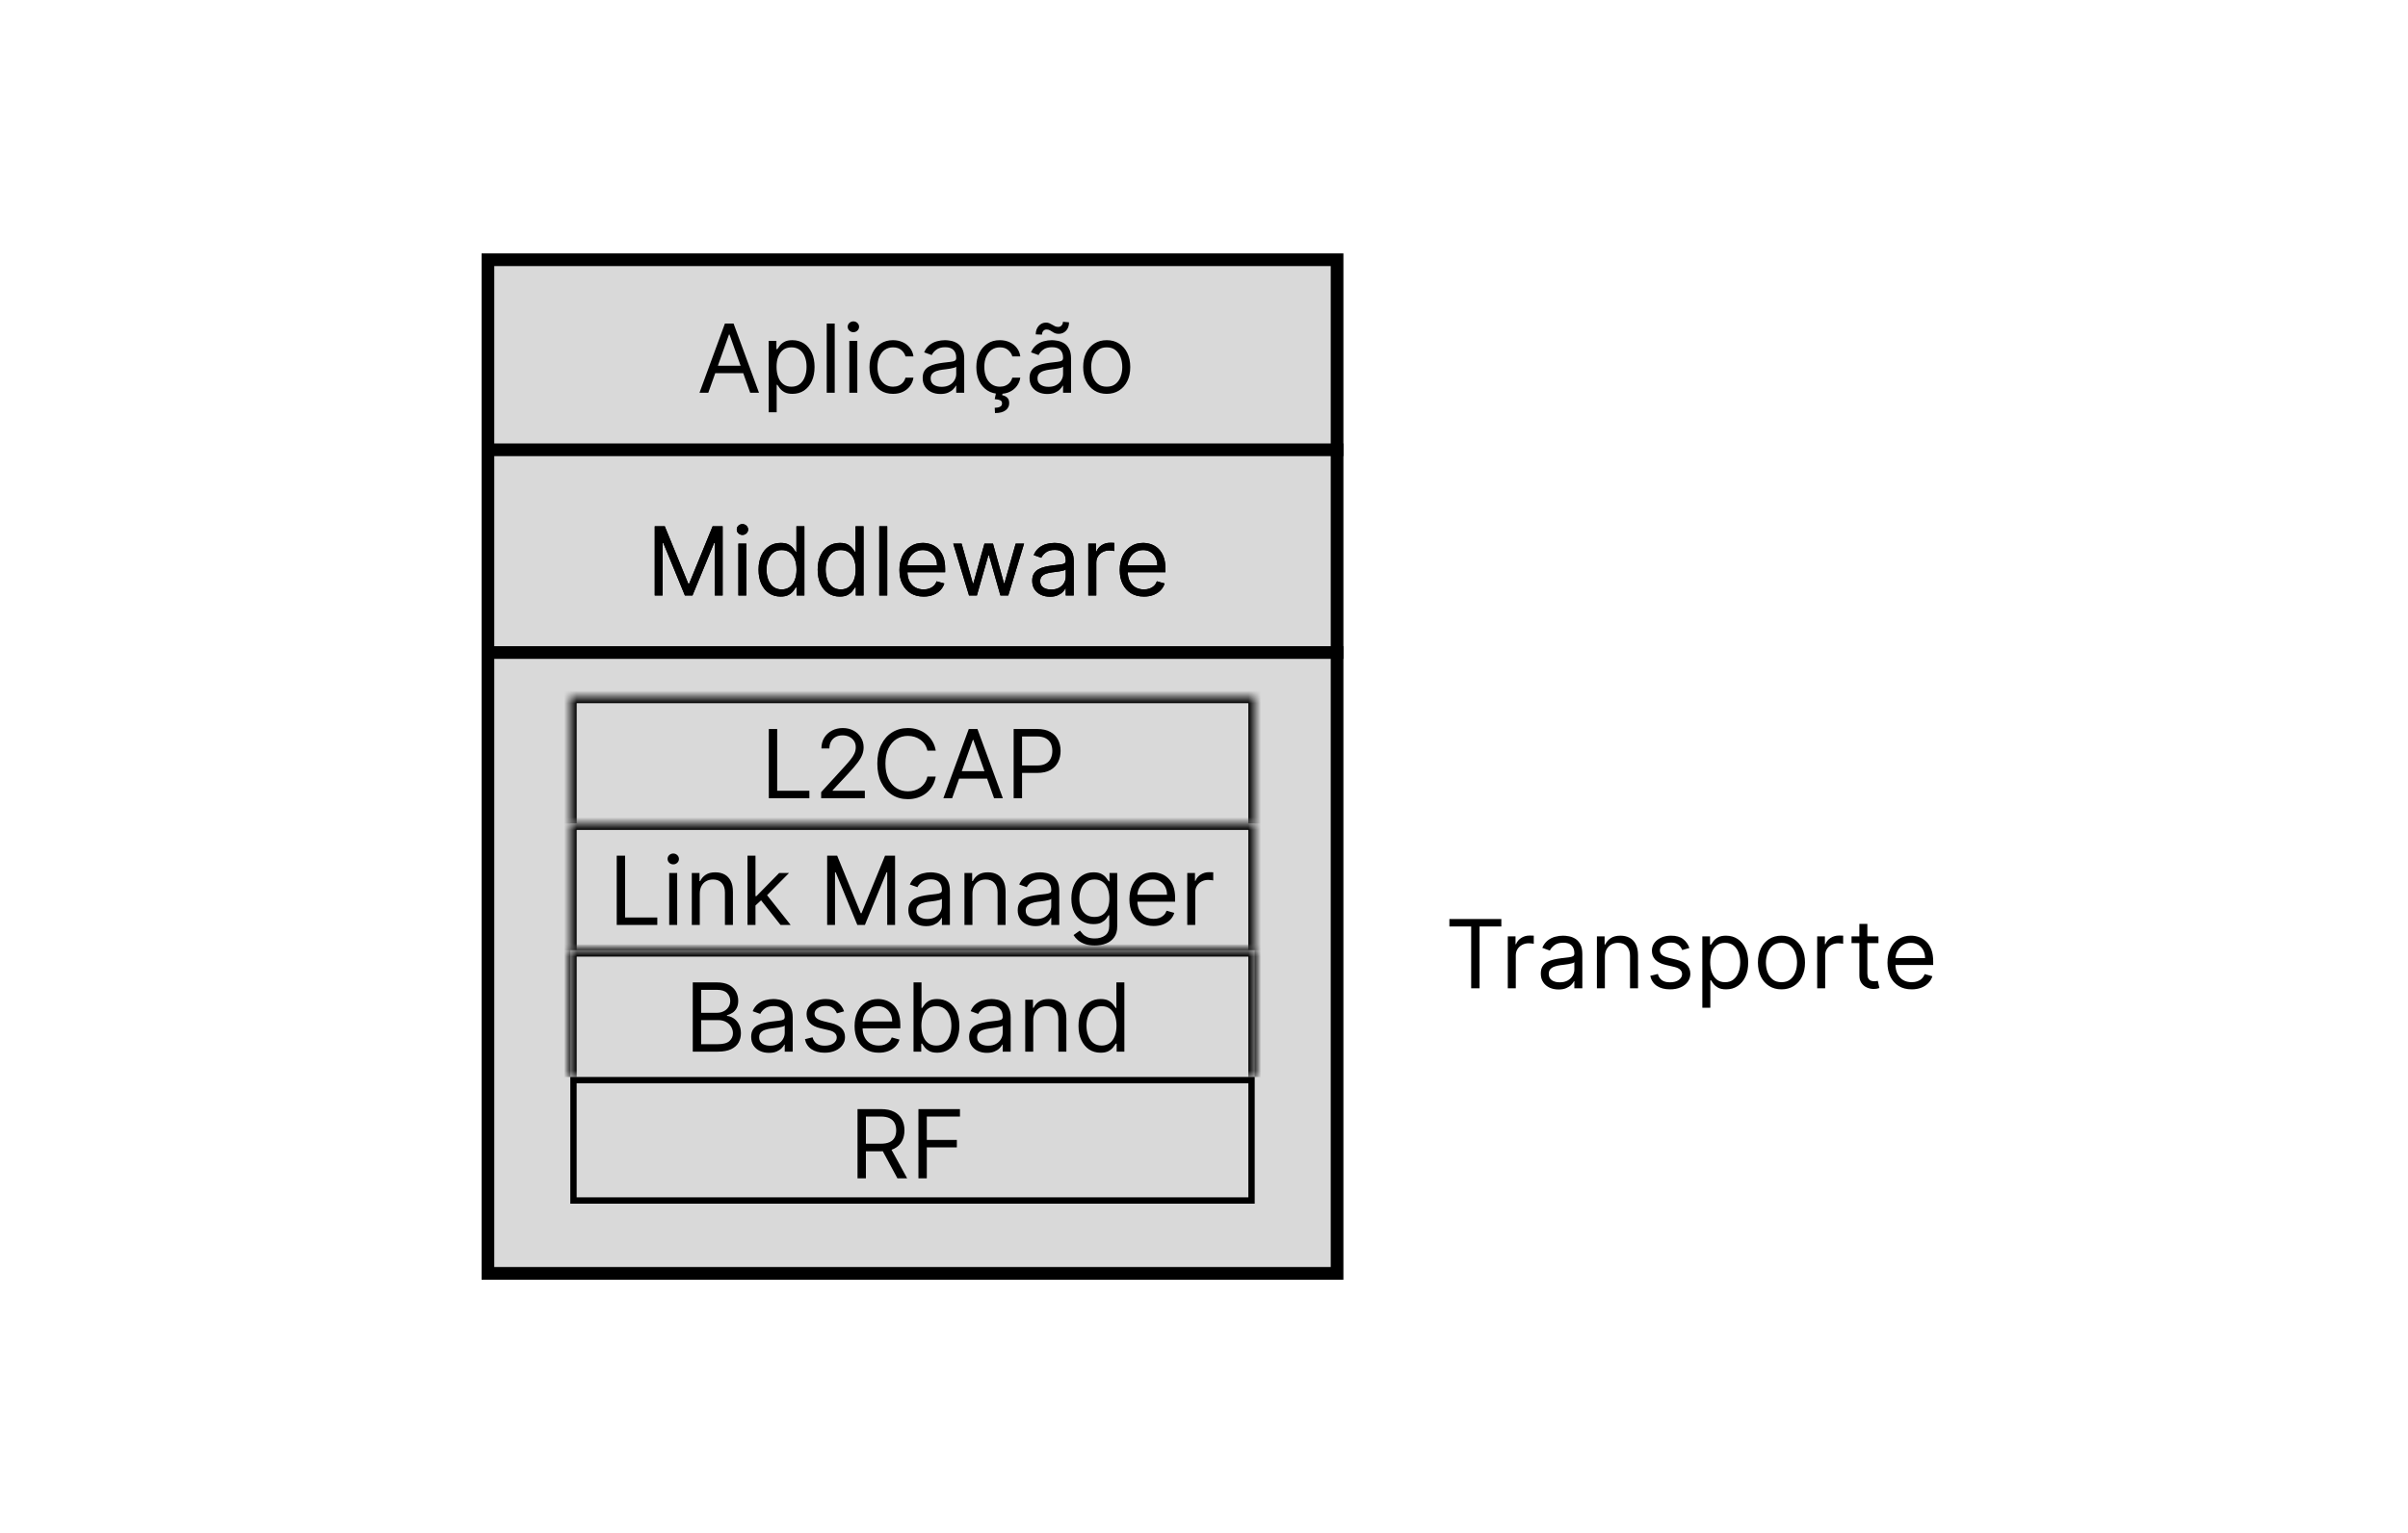 <svg width="190" height="121" viewBox="0 0 190 121" fill="none" xmlns="http://www.w3.org/2000/svg">
<rect width="190" height="121" fill="white"/>
<rect x="38.5" y="20.5" width="67" height="80" fill="#D9D9D9" stroke="black"/>
<line x1="38" y1="35.5" x2="106" y2="35.5" stroke="black"/>
<line x1="38" y1="51.5" x2="106" y2="51.5" stroke="black"/>
<path d="M55.886 31H55.192L57.199 25.536H57.882L59.888 31H59.194L57.561 26.4H57.519L55.886 31ZM56.142 28.866H58.938V29.453H56.142V28.866ZM60.654 32.537V26.902H61.262V27.553H61.337C61.383 27.482 61.447 27.391 61.529 27.281C61.612 27.169 61.732 27.069 61.886 26.982C62.043 26.893 62.255 26.848 62.521 26.848C62.867 26.848 63.171 26.935 63.434 27.107C63.697 27.28 63.903 27.524 64.05 27.841C64.198 28.158 64.272 28.531 64.272 28.962C64.272 29.396 64.198 29.772 64.05 30.09C63.903 30.407 63.698 30.652 63.437 30.827C63.175 30.999 62.874 31.085 62.532 31.085C62.269 31.085 62.058 31.042 61.9 30.955C61.741 30.866 61.62 30.765 61.534 30.653C61.449 30.539 61.383 30.445 61.337 30.37H61.283V32.537H60.654ZM61.273 28.951C61.273 29.26 61.318 29.533 61.409 29.77C61.499 30.005 61.632 30.189 61.806 30.322C61.981 30.454 62.194 30.52 62.447 30.52C62.71 30.52 62.93 30.45 63.106 30.312C63.284 30.171 63.417 29.983 63.506 29.746C63.597 29.508 63.642 29.243 63.642 28.951C63.642 28.663 63.598 28.403 63.509 28.172C63.422 27.939 63.289 27.755 63.111 27.619C62.935 27.483 62.714 27.414 62.447 27.414C62.191 27.414 61.975 27.479 61.801 27.609C61.627 27.737 61.495 27.916 61.406 28.148C61.317 28.377 61.273 28.645 61.273 28.951ZM65.862 25.536V31H65.232V25.536H65.862ZM67.015 31V26.902H67.645V31H67.015ZM67.335 26.219C67.213 26.219 67.107 26.177 67.018 26.093C66.931 26.01 66.887 25.909 66.887 25.792C66.887 25.674 66.931 25.574 67.018 25.49C67.107 25.407 67.213 25.365 67.335 25.365C67.458 25.365 67.563 25.407 67.65 25.49C67.739 25.574 67.784 25.674 67.784 25.792C67.784 25.909 67.739 26.01 67.65 26.093C67.563 26.177 67.458 26.219 67.335 26.219ZM70.463 31.085C70.079 31.085 69.748 30.995 69.471 30.813C69.193 30.632 68.98 30.382 68.83 30.064C68.681 29.745 68.606 29.381 68.606 28.972C68.606 28.556 68.683 28.189 68.835 27.87C68.99 27.55 69.206 27.3 69.481 27.121C69.759 26.939 70.082 26.848 70.452 26.848C70.741 26.848 71 26.902 71.231 27.009C71.463 27.115 71.652 27.265 71.8 27.457C71.947 27.649 72.039 27.873 72.075 28.129H71.445C71.397 27.942 71.29 27.777 71.125 27.633C70.961 27.487 70.741 27.414 70.463 27.414C70.218 27.414 70.002 27.478 69.817 27.606C69.634 27.732 69.491 27.911 69.388 28.142C69.286 28.372 69.236 28.641 69.236 28.951C69.236 29.267 69.285 29.543 69.385 29.778C69.487 30.013 69.629 30.195 69.812 30.325C69.997 30.455 70.214 30.52 70.463 30.52C70.627 30.52 70.775 30.491 70.909 30.434C71.042 30.377 71.155 30.296 71.248 30.189C71.34 30.082 71.406 29.954 71.445 29.805H72.075C72.039 30.047 71.951 30.265 71.811 30.458C71.672 30.651 71.488 30.803 71.258 30.917C71.031 31.029 70.766 31.085 70.463 31.085ZM74.201 31.096C73.941 31.096 73.706 31.047 73.494 30.949C73.282 30.85 73.114 30.706 72.99 30.52C72.865 30.331 72.803 30.104 72.803 29.837C72.803 29.602 72.849 29.412 72.942 29.266C73.034 29.118 73.158 29.003 73.313 28.919C73.467 28.835 73.638 28.773 73.825 28.732C74.013 28.689 74.203 28.656 74.393 28.631C74.642 28.599 74.844 28.575 74.999 28.559C75.155 28.541 75.269 28.512 75.34 28.471C75.413 28.43 75.45 28.359 75.45 28.257V28.236C75.45 27.973 75.378 27.768 75.234 27.622C75.091 27.476 74.875 27.403 74.585 27.403C74.285 27.403 74.049 27.469 73.878 27.601C73.707 27.732 73.587 27.873 73.518 28.022L72.92 27.809C73.027 27.56 73.169 27.366 73.347 27.227C73.527 27.087 73.723 26.989 73.934 26.934C74.148 26.877 74.358 26.848 74.564 26.848C74.696 26.848 74.847 26.864 75.017 26.896C75.19 26.927 75.356 26.99 75.516 27.086C75.678 27.182 75.813 27.327 75.919 27.521C76.026 27.715 76.079 27.974 76.079 28.3V31H75.45V30.445H75.418C75.375 30.534 75.304 30.629 75.204 30.73C75.105 30.832 74.972 30.918 74.807 30.989C74.641 31.061 74.439 31.096 74.201 31.096ZM74.297 30.53C74.546 30.53 74.756 30.482 74.927 30.384C75.099 30.286 75.229 30.16 75.316 30.005C75.405 29.85 75.45 29.687 75.45 29.517V28.94C75.423 28.972 75.364 29.002 75.274 29.028C75.185 29.053 75.082 29.075 74.964 29.095C74.849 29.113 74.736 29.129 74.625 29.143C74.517 29.155 74.429 29.166 74.361 29.175C74.198 29.196 74.045 29.231 73.902 29.279C73.762 29.325 73.648 29.396 73.561 29.49C73.475 29.582 73.433 29.709 73.433 29.869C73.433 30.087 73.514 30.253 73.675 30.365C73.839 30.475 74.046 30.53 74.297 30.53ZM78.894 31.085C78.509 31.085 78.179 30.995 77.901 30.813C77.624 30.632 77.41 30.382 77.261 30.064C77.111 29.745 77.037 29.381 77.037 28.972C77.037 28.556 77.113 28.189 77.266 27.87C77.421 27.55 77.636 27.3 77.912 27.121C78.189 26.939 78.513 26.848 78.883 26.848C79.171 26.848 79.431 26.902 79.662 27.009C79.893 27.115 80.083 27.265 80.23 27.457C80.378 27.649 80.47 27.873 80.505 28.129H79.876C79.828 27.942 79.721 27.777 79.555 27.633C79.392 27.487 79.171 27.414 78.894 27.414C78.648 27.414 78.433 27.478 78.248 27.606C78.065 27.732 77.922 27.911 77.818 28.142C77.717 28.372 77.666 28.641 77.666 28.951C77.666 29.267 77.716 29.543 77.816 29.778C77.917 30.013 78.059 30.195 78.243 30.325C78.428 30.455 78.645 30.52 78.894 30.52C79.057 30.52 79.206 30.491 79.339 30.434C79.473 30.377 79.586 30.296 79.678 30.189C79.771 30.082 79.836 29.954 79.876 29.805H80.505C80.47 30.047 80.382 30.265 80.241 30.458C80.102 30.651 79.918 30.803 79.689 30.917C79.461 31.029 79.196 31.085 78.894 31.085ZM78.595 30.979H79.118L79.075 31.192C79.214 31.213 79.341 31.271 79.457 31.366C79.572 31.462 79.63 31.614 79.63 31.822C79.63 32.051 79.535 32.238 79.345 32.382C79.156 32.528 78.878 32.601 78.509 32.601L78.488 32.185C78.653 32.185 78.79 32.158 78.899 32.105C79.009 32.053 79.064 31.966 79.064 31.843C79.064 31.72 79.019 31.637 78.928 31.592C78.838 31.548 78.691 31.518 78.488 31.502L78.595 30.979ZM82.632 31.096C82.372 31.096 82.136 31.047 81.925 30.949C81.713 30.85 81.545 30.706 81.42 30.52C81.296 30.331 81.234 30.104 81.234 29.837C81.234 29.602 81.28 29.412 81.372 29.266C81.465 29.118 81.588 29.003 81.743 28.919C81.898 28.835 82.069 28.773 82.255 28.732C82.444 28.689 82.633 28.656 82.824 28.631C83.073 28.599 83.275 28.575 83.43 28.559C83.586 28.541 83.7 28.512 83.771 28.471C83.844 28.43 83.88 28.359 83.88 28.257V28.236C83.88 27.973 83.808 27.768 83.664 27.622C83.522 27.476 83.306 27.403 83.016 27.403C82.715 27.403 82.48 27.469 82.309 27.601C82.138 27.732 82.018 27.873 81.949 28.022L81.351 27.809C81.458 27.56 81.6 27.366 81.778 27.227C81.957 27.087 82.153 26.989 82.365 26.934C82.578 26.877 82.788 26.848 82.995 26.848C83.126 26.848 83.277 26.864 83.448 26.896C83.621 26.927 83.787 26.99 83.947 27.086C84.109 27.182 84.243 27.327 84.35 27.521C84.457 27.715 84.51 27.974 84.51 28.3V31H83.88V30.445H83.848C83.806 30.534 83.734 30.629 83.635 30.73C83.535 30.832 83.403 30.918 83.237 30.989C83.072 31.061 82.87 31.096 82.632 31.096ZM82.728 30.53C82.977 30.53 83.187 30.482 83.357 30.384C83.53 30.286 83.66 30.16 83.747 30.005C83.836 29.85 83.88 29.687 83.88 29.517V28.94C83.854 28.972 83.795 29.002 83.704 29.028C83.615 29.053 83.512 29.075 83.395 29.095C83.279 29.113 83.166 29.129 83.056 29.143C82.947 29.155 82.859 29.166 82.792 29.175C82.628 29.196 82.475 29.231 82.333 29.279C82.192 29.325 82.079 29.396 81.991 29.49C81.906 29.582 81.863 29.709 81.863 29.869C81.863 30.087 81.944 30.253 82.106 30.365C82.27 30.475 82.477 30.53 82.728 30.53ZM82.216 26.411L81.725 26.39C81.725 26.117 81.802 25.895 81.957 25.723C82.113 25.548 82.306 25.461 82.536 25.461C82.637 25.461 82.727 25.479 82.805 25.514C82.883 25.548 82.958 25.587 83.029 25.632C83.1 25.676 83.173 25.716 83.248 25.752C83.325 25.786 83.411 25.802 83.507 25.802C83.608 25.802 83.694 25.763 83.763 25.685C83.834 25.605 83.87 25.509 83.87 25.397L84.35 25.44C84.35 25.717 84.272 25.938 84.115 26.101C83.96 26.265 83.768 26.347 83.539 26.347C83.416 26.347 83.315 26.33 83.235 26.296C83.155 26.261 83.084 26.221 83.021 26.176C82.959 26.132 82.893 26.092 82.824 26.059C82.754 26.023 82.669 26.005 82.568 26.005C82.466 26.005 82.382 26.045 82.314 26.125C82.248 26.204 82.216 26.299 82.216 26.411ZM87.324 31.085C86.954 31.085 86.63 30.997 86.35 30.821C86.073 30.645 85.856 30.399 85.699 30.082C85.545 29.766 85.467 29.396 85.467 28.972C85.467 28.545 85.545 28.173 85.699 27.854C85.856 27.536 86.073 27.289 86.35 27.113C86.63 26.936 86.954 26.848 87.324 26.848C87.694 26.848 88.018 26.936 88.295 27.113C88.575 27.289 88.792 27.536 88.946 27.854C89.103 28.173 89.181 28.545 89.181 28.972C89.181 29.396 89.103 29.766 88.946 30.082C88.792 30.399 88.575 30.645 88.295 30.821C88.018 30.997 87.694 31.085 87.324 31.085ZM87.324 30.52C87.605 30.52 87.837 30.448 88.018 30.304C88.199 30.16 88.334 29.97 88.421 29.735C88.508 29.5 88.552 29.246 88.552 28.972C88.552 28.698 88.508 28.443 88.421 28.206C88.334 27.97 88.199 27.779 88.018 27.633C87.837 27.487 87.605 27.414 87.324 27.414C87.043 27.414 86.812 27.487 86.63 27.633C86.449 27.779 86.315 27.97 86.228 28.206C86.141 28.443 86.097 28.698 86.097 28.972C86.097 29.246 86.141 29.5 86.228 29.735C86.315 29.97 86.449 30.16 86.63 30.304C86.812 30.448 87.043 30.52 87.324 30.52Z" fill="black"/>
<path d="M51.662 41.536H52.452L54.309 46.072H54.373L56.23 41.536H57.019V47H56.4V42.848H56.347L54.639 47H54.042L52.334 42.848H52.281V47H51.662V41.536ZM58.261 47V42.902H58.89V47H58.261ZM58.581 42.219C58.458 42.219 58.352 42.177 58.263 42.093C58.176 42.01 58.133 41.909 58.133 41.792C58.133 41.674 58.176 41.574 58.263 41.49C58.352 41.407 58.458 41.365 58.581 41.365C58.703 41.365 58.809 41.407 58.896 41.49C58.985 41.574 59.029 41.674 59.029 41.792C59.029 41.909 58.985 42.01 58.896 42.093C58.809 42.177 58.703 42.219 58.581 42.219ZM61.591 47.085C61.25 47.085 60.948 46.999 60.687 46.827C60.425 46.652 60.221 46.407 60.073 46.09C59.925 45.772 59.852 45.396 59.852 44.962C59.852 44.531 59.925 44.158 60.073 43.841C60.221 43.524 60.426 43.28 60.689 43.107C60.953 42.935 61.257 42.848 61.602 42.848C61.869 42.848 62.079 42.893 62.234 42.982C62.391 43.069 62.51 43.169 62.592 43.281C62.675 43.391 62.74 43.482 62.786 43.553H62.84V41.536H63.469V47H62.861V46.37H62.786C62.74 46.445 62.674 46.539 62.589 46.653C62.504 46.765 62.382 46.866 62.223 46.955C62.065 47.042 61.854 47.085 61.591 47.085ZM61.676 46.52C61.929 46.52 62.142 46.454 62.317 46.322C62.491 46.189 62.624 46.005 62.714 45.77C62.805 45.533 62.85 45.26 62.85 44.951C62.85 44.645 62.806 44.377 62.717 44.148C62.628 43.916 62.496 43.737 62.322 43.609C62.148 43.479 61.933 43.414 61.676 43.414C61.41 43.414 61.187 43.483 61.009 43.62C60.833 43.755 60.701 43.939 60.612 44.172C60.525 44.403 60.481 44.663 60.481 44.951C60.481 45.243 60.526 45.508 60.615 45.746C60.705 45.983 60.839 46.171 61.015 46.312C61.193 46.45 61.413 46.52 61.676 46.52ZM66.258 47.085C65.916 47.085 65.615 46.999 65.353 46.827C65.092 46.652 64.887 46.407 64.74 46.09C64.592 45.772 64.518 45.396 64.518 44.962C64.518 44.531 64.592 44.158 64.74 43.841C64.887 43.524 65.093 43.28 65.356 43.107C65.619 42.935 65.923 42.848 66.268 42.848C66.535 42.848 66.746 42.893 66.901 42.982C67.057 43.069 67.176 43.169 67.258 43.281C67.342 43.391 67.407 43.482 67.453 43.553H67.506V41.536H68.136V47H67.528V46.37H67.453C67.407 46.445 67.341 46.539 67.255 46.653C67.17 46.765 67.048 46.866 66.89 46.955C66.732 47.042 66.521 47.085 66.258 47.085ZM66.343 46.52C66.596 46.52 66.809 46.454 66.983 46.322C67.158 46.189 67.29 46.005 67.381 45.77C67.472 45.533 67.517 45.26 67.517 44.951C67.517 44.645 67.472 44.377 67.384 44.148C67.295 43.916 67.163 43.737 66.989 43.609C66.814 43.479 66.599 43.414 66.343 43.414C66.076 43.414 65.854 43.483 65.676 43.62C65.5 43.755 65.367 43.939 65.278 44.172C65.191 44.403 65.148 44.663 65.148 44.951C65.148 45.243 65.192 45.508 65.281 45.746C65.372 45.983 65.505 46.171 65.681 46.312C65.859 46.45 66.08 46.52 66.343 46.52ZM70.006 41.536V47H69.377V41.536H70.006ZM72.878 47.085C72.483 47.085 72.142 46.998 71.856 46.824C71.571 46.648 71.352 46.402 71.197 46.087C71.044 45.771 70.968 45.403 70.968 44.983C70.968 44.563 71.044 44.193 71.197 43.873C71.352 43.551 71.567 43.3 71.843 43.121C72.12 42.939 72.444 42.848 72.814 42.848C73.027 42.848 73.238 42.884 73.446 42.955C73.654 43.026 73.844 43.142 74.014 43.302C74.185 43.46 74.321 43.67 74.423 43.932C74.524 44.193 74.575 44.515 74.575 44.898V45.164H71.416V44.62H73.934C73.934 44.389 73.888 44.182 73.796 44.001C73.705 43.82 73.575 43.676 73.406 43.572C73.239 43.467 73.041 43.414 72.814 43.414C72.563 43.414 72.346 43.476 72.163 43.601C71.981 43.724 71.842 43.884 71.744 44.081C71.646 44.279 71.597 44.49 71.597 44.716V45.079C71.597 45.389 71.651 45.651 71.757 45.866C71.866 46.08 72.016 46.242 72.208 46.354C72.4 46.465 72.624 46.52 72.878 46.52C73.043 46.52 73.193 46.497 73.326 46.45C73.461 46.402 73.578 46.331 73.676 46.237C73.773 46.141 73.849 46.022 73.902 45.879L74.511 46.05C74.447 46.257 74.339 46.438 74.188 46.594C74.037 46.749 73.85 46.87 73.628 46.957C73.405 47.043 73.155 47.085 72.878 47.085ZM76.461 47L75.213 42.902H75.874L76.76 46.039H76.803L77.678 42.902H78.35L79.215 46.029H79.257L80.143 42.902H80.805L79.556 47H78.937L78.041 43.852H77.977L77.08 47H76.461ZM82.843 47.096C82.584 47.096 82.348 47.047 82.136 46.949C81.925 46.85 81.757 46.706 81.632 46.52C81.507 46.331 81.445 46.103 81.445 45.837C81.445 45.602 81.492 45.412 81.584 45.266C81.677 45.118 81.8 45.002 81.955 44.919C82.11 44.835 82.28 44.773 82.467 44.732C82.656 44.689 82.845 44.656 83.035 44.631C83.284 44.599 83.486 44.575 83.641 44.559C83.798 44.541 83.911 44.511 83.983 44.471C84.055 44.43 84.092 44.359 84.092 44.257V44.236C84.092 43.973 84.02 43.768 83.876 43.622C83.734 43.476 83.517 43.403 83.228 43.403C82.927 43.403 82.691 43.469 82.52 43.601C82.35 43.732 82.23 43.873 82.16 44.022L81.563 43.809C81.669 43.56 81.812 43.366 81.99 43.227C82.169 43.087 82.365 42.989 82.576 42.934C82.79 42.877 83 42.848 83.206 42.848C83.338 42.848 83.489 42.864 83.66 42.896C83.832 42.927 83.999 42.99 84.159 43.086C84.321 43.182 84.455 43.327 84.562 43.521C84.668 43.715 84.722 43.974 84.722 44.3V47H84.092V46.445H84.06C84.017 46.534 83.946 46.629 83.847 46.73C83.747 46.832 83.614 46.918 83.449 46.989C83.284 47.06 83.082 47.096 82.843 47.096ZM82.939 46.53C83.188 46.53 83.398 46.481 83.569 46.384C83.742 46.286 83.871 46.16 83.959 46.005C84.047 45.85 84.092 45.687 84.092 45.517V44.94C84.065 44.972 84.007 45.002 83.916 45.028C83.827 45.053 83.724 45.075 83.606 45.095C83.491 45.113 83.378 45.129 83.267 45.143C83.159 45.155 83.071 45.166 83.003 45.175C82.84 45.196 82.687 45.231 82.544 45.279C82.404 45.325 82.29 45.396 82.203 45.49C82.118 45.582 82.075 45.709 82.075 45.869C82.075 46.087 82.156 46.253 82.318 46.365C82.481 46.475 82.689 46.53 82.939 46.53ZM85.871 47V42.902H86.479V43.521H86.522C86.597 43.318 86.732 43.154 86.927 43.027C87.123 42.901 87.344 42.838 87.589 42.838C87.635 42.838 87.693 42.839 87.763 42.84C87.832 42.842 87.885 42.845 87.92 42.848V43.489C87.899 43.483 87.85 43.475 87.773 43.465C87.699 43.452 87.62 43.446 87.536 43.446C87.337 43.446 87.159 43.488 87.002 43.572C86.847 43.653 86.725 43.767 86.634 43.913C86.545 44.057 86.501 44.222 86.501 44.407V47H85.871ZM90.26 47.085C89.865 47.085 89.525 46.998 89.238 46.824C88.954 46.648 88.734 46.402 88.579 46.087C88.426 45.771 88.35 45.403 88.35 44.983C88.35 44.563 88.426 44.193 88.579 43.873C88.734 43.551 88.949 43.3 89.225 43.121C89.502 42.939 89.826 42.848 90.196 42.848C90.409 42.848 90.62 42.884 90.828 42.955C91.036 43.026 91.226 43.142 91.397 43.302C91.567 43.46 91.704 43.67 91.805 43.932C91.906 44.193 91.957 44.515 91.957 44.898V45.164H88.798V44.62H91.317C91.317 44.389 91.27 44.182 91.178 44.001C91.087 43.82 90.957 43.676 90.788 43.572C90.621 43.467 90.424 43.414 90.196 43.414C89.945 43.414 89.728 43.476 89.545 43.601C89.364 43.724 89.224 43.884 89.126 44.081C89.028 44.279 88.979 44.49 88.979 44.716V45.079C88.979 45.389 89.033 45.651 89.139 45.866C89.248 46.08 89.398 46.242 89.59 46.354C89.782 46.465 90.006 46.52 90.26 46.52C90.425 46.52 90.575 46.497 90.708 46.45C90.843 46.402 90.96 46.331 91.058 46.237C91.156 46.141 91.231 46.022 91.285 45.879L91.893 46.05C91.829 46.257 91.721 46.438 91.57 46.594C91.419 46.749 91.232 46.87 91.01 46.957C90.787 47.043 90.537 47.085 90.26 47.085Z" fill="black"/>
<path d="M51.662 41.536H52.452L54.309 46.072H54.373L56.23 41.536H57.019V47H56.4V42.848H56.347L54.639 47H54.042L52.334 42.848H52.281V47H51.662V41.536ZM58.261 47V42.902H58.89V47H58.261ZM58.581 42.219C58.458 42.219 58.352 42.177 58.263 42.093C58.176 42.01 58.133 41.909 58.133 41.792C58.133 41.674 58.176 41.574 58.263 41.49C58.352 41.407 58.458 41.365 58.581 41.365C58.703 41.365 58.809 41.407 58.896 41.49C58.985 41.574 59.029 41.674 59.029 41.792C59.029 41.909 58.985 42.01 58.896 42.093C58.809 42.177 58.703 42.219 58.581 42.219ZM61.591 47.085C61.25 47.085 60.948 46.999 60.687 46.827C60.425 46.652 60.221 46.407 60.073 46.09C59.925 45.772 59.852 45.396 59.852 44.962C59.852 44.531 59.925 44.158 60.073 43.841C60.221 43.524 60.426 43.28 60.689 43.107C60.953 42.935 61.257 42.848 61.602 42.848C61.869 42.848 62.079 42.893 62.234 42.982C62.391 43.069 62.51 43.169 62.592 43.281C62.675 43.391 62.74 43.482 62.786 43.553H62.84V41.536H63.469V47H62.861V46.37H62.786C62.74 46.445 62.674 46.539 62.589 46.653C62.504 46.765 62.382 46.866 62.223 46.955C62.065 47.042 61.854 47.085 61.591 47.085ZM61.676 46.52C61.929 46.52 62.142 46.454 62.317 46.322C62.491 46.189 62.624 46.005 62.714 45.77C62.805 45.533 62.85 45.26 62.85 44.951C62.85 44.645 62.806 44.377 62.717 44.148C62.628 43.916 62.496 43.737 62.322 43.609C62.148 43.479 61.933 43.414 61.676 43.414C61.41 43.414 61.187 43.483 61.009 43.62C60.833 43.755 60.701 43.939 60.612 44.172C60.525 44.403 60.481 44.663 60.481 44.951C60.481 45.243 60.526 45.508 60.615 45.746C60.705 45.983 60.839 46.171 61.015 46.312C61.193 46.45 61.413 46.52 61.676 46.52ZM66.258 47.085C65.916 47.085 65.615 46.999 65.353 46.827C65.092 46.652 64.887 46.407 64.74 46.09C64.592 45.772 64.518 45.396 64.518 44.962C64.518 44.531 64.592 44.158 64.74 43.841C64.887 43.524 65.093 43.28 65.356 43.107C65.619 42.935 65.923 42.848 66.268 42.848C66.535 42.848 66.746 42.893 66.901 42.982C67.057 43.069 67.176 43.169 67.258 43.281C67.342 43.391 67.407 43.482 67.453 43.553H67.506V41.536H68.136V47H67.528V46.37H67.453C67.407 46.445 67.341 46.539 67.255 46.653C67.17 46.765 67.048 46.866 66.89 46.955C66.732 47.042 66.521 47.085 66.258 47.085ZM66.343 46.52C66.596 46.52 66.809 46.454 66.983 46.322C67.158 46.189 67.29 46.005 67.381 45.77C67.472 45.533 67.517 45.26 67.517 44.951C67.517 44.645 67.472 44.377 67.384 44.148C67.295 43.916 67.163 43.737 66.989 43.609C66.814 43.479 66.599 43.414 66.343 43.414C66.076 43.414 65.854 43.483 65.676 43.62C65.5 43.755 65.367 43.939 65.278 44.172C65.191 44.403 65.148 44.663 65.148 44.951C65.148 45.243 65.192 45.508 65.281 45.746C65.372 45.983 65.505 46.171 65.681 46.312C65.859 46.45 66.08 46.52 66.343 46.52ZM70.006 41.536V47H69.377V41.536H70.006ZM72.878 47.085C72.483 47.085 72.142 46.998 71.856 46.824C71.571 46.648 71.352 46.402 71.197 46.087C71.044 45.771 70.968 45.403 70.968 44.983C70.968 44.563 71.044 44.193 71.197 43.873C71.352 43.551 71.567 43.3 71.843 43.121C72.12 42.939 72.444 42.848 72.814 42.848C73.027 42.848 73.238 42.884 73.446 42.955C73.654 43.026 73.844 43.142 74.014 43.302C74.185 43.46 74.321 43.67 74.423 43.932C74.524 44.193 74.575 44.515 74.575 44.898V45.164H71.416V44.62H73.934C73.934 44.389 73.888 44.182 73.796 44.001C73.705 43.82 73.575 43.676 73.406 43.572C73.239 43.467 73.041 43.414 72.814 43.414C72.563 43.414 72.346 43.476 72.163 43.601C71.981 43.724 71.842 43.884 71.744 44.081C71.646 44.279 71.597 44.49 71.597 44.716V45.079C71.597 45.389 71.651 45.651 71.757 45.866C71.866 46.08 72.016 46.242 72.208 46.354C72.4 46.465 72.624 46.52 72.878 46.52C73.043 46.52 73.193 46.497 73.326 46.45C73.461 46.402 73.578 46.331 73.676 46.237C73.773 46.141 73.849 46.022 73.902 45.879L74.511 46.05C74.447 46.257 74.339 46.438 74.188 46.594C74.037 46.749 73.85 46.87 73.628 46.957C73.405 47.043 73.155 47.085 72.878 47.085ZM76.461 47L75.213 42.902H75.874L76.76 46.039H76.803L77.678 42.902H78.35L79.215 46.029H79.257L80.143 42.902H80.805L79.556 47H78.937L78.041 43.852H77.977L77.08 47H76.461ZM82.843 47.096C82.584 47.096 82.348 47.047 82.136 46.949C81.925 46.85 81.757 46.706 81.632 46.52C81.507 46.331 81.445 46.103 81.445 45.837C81.445 45.602 81.492 45.412 81.584 45.266C81.677 45.118 81.8 45.002 81.955 44.919C82.11 44.835 82.28 44.773 82.467 44.732C82.656 44.689 82.845 44.656 83.035 44.631C83.284 44.599 83.486 44.575 83.641 44.559C83.798 44.541 83.911 44.511 83.983 44.471C84.055 44.43 84.092 44.359 84.092 44.257V44.236C84.092 43.973 84.02 43.768 83.876 43.622C83.734 43.476 83.517 43.403 83.228 43.403C82.927 43.403 82.691 43.469 82.52 43.601C82.35 43.732 82.23 43.873 82.16 44.022L81.563 43.809C81.669 43.56 81.812 43.366 81.99 43.227C82.169 43.087 82.365 42.989 82.576 42.934C82.79 42.877 83 42.848 83.206 42.848C83.338 42.848 83.489 42.864 83.66 42.896C83.832 42.927 83.999 42.99 84.159 43.086C84.321 43.182 84.455 43.327 84.562 43.521C84.668 43.715 84.722 43.974 84.722 44.3V47H84.092V46.445H84.06C84.017 46.534 83.946 46.629 83.847 46.73C83.747 46.832 83.614 46.918 83.449 46.989C83.284 47.06 83.082 47.096 82.843 47.096ZM82.939 46.53C83.188 46.53 83.398 46.481 83.569 46.384C83.742 46.286 83.871 46.16 83.959 46.005C84.047 45.85 84.092 45.687 84.092 45.517V44.94C84.065 44.972 84.007 45.002 83.916 45.028C83.827 45.053 83.724 45.075 83.606 45.095C83.491 45.113 83.378 45.129 83.267 45.143C83.159 45.155 83.071 45.166 83.003 45.175C82.84 45.196 82.687 45.231 82.544 45.279C82.404 45.325 82.29 45.396 82.203 45.49C82.118 45.582 82.075 45.709 82.075 45.869C82.075 46.087 82.156 46.253 82.318 46.365C82.481 46.475 82.689 46.53 82.939 46.53ZM85.871 47V42.902H86.479V43.521H86.522C86.597 43.318 86.732 43.154 86.927 43.027C87.123 42.901 87.344 42.838 87.589 42.838C87.635 42.838 87.693 42.839 87.763 42.84C87.832 42.842 87.885 42.845 87.92 42.848V43.489C87.899 43.483 87.85 43.475 87.773 43.465C87.699 43.452 87.62 43.446 87.536 43.446C87.337 43.446 87.159 43.488 87.002 43.572C86.847 43.653 86.725 43.767 86.634 43.913C86.545 44.057 86.501 44.222 86.501 44.407V47H85.871ZM90.26 47.085C89.865 47.085 89.525 46.998 89.238 46.824C88.954 46.648 88.734 46.402 88.579 46.087C88.426 45.771 88.35 45.403 88.35 44.983C88.35 44.563 88.426 44.193 88.579 43.873C88.734 43.551 88.949 43.3 89.225 43.121C89.502 42.939 89.826 42.848 90.196 42.848C90.409 42.848 90.62 42.884 90.828 42.955C91.036 43.026 91.226 43.142 91.397 43.302C91.567 43.46 91.704 43.67 91.805 43.932C91.906 44.193 91.957 44.515 91.957 44.898V45.164H88.798V44.62H91.317C91.317 44.389 91.27 44.182 91.178 44.001C91.087 43.82 90.957 43.676 90.788 43.572C90.621 43.467 90.424 43.414 90.196 43.414C89.945 43.414 89.728 43.476 89.545 43.601C89.364 43.724 89.224 43.884 89.126 44.081C89.028 44.279 88.979 44.49 88.979 44.716V45.079C88.979 45.389 89.033 45.651 89.139 45.866C89.248 46.08 89.398 46.242 89.59 46.354C89.782 46.465 90.006 46.52 90.26 46.52C90.425 46.52 90.575 46.497 90.708 46.45C90.843 46.402 90.96 46.331 91.058 46.237C91.156 46.141 91.231 46.022 91.285 45.879L91.893 46.05C91.829 46.257 91.721 46.438 91.57 46.594C91.419 46.749 91.232 46.87 91.01 46.957C90.787 47.043 90.537 47.085 90.26 47.085Z" fill="black"/>
<path d="M114.363 73.123V72.536H118.461V73.123H116.743V78H116.081V73.123H114.363ZM118.971 78V73.902H119.58V74.521H119.622C119.697 74.318 119.832 74.153 120.028 74.027C120.224 73.901 120.444 73.838 120.69 73.838C120.736 73.838 120.794 73.839 120.863 73.84C120.932 73.842 120.985 73.845 121.02 73.848V74.489C120.999 74.483 120.95 74.475 120.874 74.465C120.799 74.452 120.72 74.446 120.636 74.446C120.437 74.446 120.259 74.488 120.103 74.572C119.948 74.653 119.825 74.767 119.734 74.913C119.646 75.057 119.601 75.222 119.601 75.407V78H118.971ZM122.973 78.096C122.713 78.096 122.477 78.047 122.266 77.949C122.054 77.85 121.886 77.707 121.762 77.52C121.637 77.331 121.575 77.103 121.575 76.837C121.575 76.602 121.621 76.412 121.714 76.266C121.806 76.118 121.93 76.002 122.084 75.919C122.239 75.835 122.41 75.773 122.597 75.732C122.785 75.689 122.975 75.656 123.165 75.631C123.414 75.599 123.616 75.575 123.771 75.559C123.927 75.541 124.041 75.511 124.112 75.471C124.185 75.43 124.222 75.359 124.222 75.257V75.236C124.222 74.973 124.15 74.768 124.005 74.622C123.863 74.476 123.647 74.403 123.357 74.403C123.056 74.403 122.821 74.469 122.65 74.601C122.479 74.732 122.359 74.873 122.29 75.022L121.692 74.809C121.799 74.56 121.941 74.366 122.119 74.227C122.299 74.087 122.494 73.989 122.706 73.934C122.92 73.877 123.129 73.848 123.336 73.848C123.467 73.848 123.619 73.864 123.789 73.896C123.962 73.927 124.128 73.99 124.288 74.086C124.45 74.182 124.584 74.327 124.691 74.521C124.798 74.715 124.851 74.974 124.851 75.3V78H124.222V77.445H124.19C124.147 77.534 124.076 77.629 123.976 77.731C123.876 77.832 123.744 77.918 123.579 77.989C123.413 78.061 123.211 78.096 122.973 78.096ZM123.069 77.53C123.318 77.53 123.528 77.481 123.699 77.384C123.871 77.286 124.001 77.159 124.088 77.005C124.177 76.85 124.222 76.687 124.222 76.516V75.94C124.195 75.972 124.136 76.002 124.045 76.028C123.957 76.053 123.853 76.075 123.736 76.095C123.62 76.113 123.507 76.129 123.397 76.143C123.289 76.155 123.201 76.166 123.133 76.175C122.969 76.196 122.816 76.231 122.674 76.279C122.534 76.325 122.42 76.396 122.333 76.49C122.247 76.582 122.204 76.709 122.204 76.869C122.204 77.088 122.285 77.253 122.447 77.365C122.611 77.475 122.818 77.53 123.069 77.53ZM126.63 75.535V78H126.001V73.902H126.609V74.542H126.662C126.758 74.334 126.904 74.167 127.1 74.04C127.295 73.912 127.548 73.848 127.858 73.848C128.135 73.848 128.378 73.905 128.586 74.019C128.794 74.131 128.956 74.302 129.072 74.531C129.187 74.759 129.245 75.047 129.245 75.396V78H128.615V75.439C128.615 75.117 128.532 74.866 128.364 74.686C128.197 74.505 127.968 74.414 127.676 74.414C127.475 74.414 127.295 74.458 127.137 74.545C126.981 74.632 126.857 74.759 126.766 74.926C126.676 75.094 126.63 75.296 126.63 75.535ZM133.298 74.82L132.733 74.98C132.697 74.885 132.645 74.794 132.575 74.705C132.508 74.614 132.415 74.54 132.298 74.481C132.181 74.422 132.03 74.393 131.847 74.393C131.596 74.393 131.387 74.451 131.22 74.566C131.055 74.68 130.972 74.825 130.972 75.001C130.972 75.158 131.029 75.281 131.143 75.372C131.256 75.463 131.434 75.538 131.676 75.599L132.285 75.748C132.651 75.837 132.924 75.973 133.104 76.156C133.283 76.338 133.373 76.572 133.373 76.858C133.373 77.093 133.306 77.303 133.17 77.488C133.037 77.673 132.85 77.819 132.61 77.925C132.37 78.032 132.091 78.085 131.772 78.085C131.354 78.085 131.008 77.995 130.734 77.813C130.461 77.632 130.287 77.367 130.214 77.018L130.812 76.869C130.869 77.089 130.976 77.255 131.135 77.365C131.295 77.475 131.504 77.53 131.762 77.53C132.055 77.53 132.288 77.468 132.461 77.344C132.635 77.217 132.722 77.066 132.722 76.89C132.722 76.748 132.672 76.629 132.573 76.532C132.473 76.435 132.32 76.362 132.114 76.314L131.431 76.154C131.055 76.065 130.78 75.927 130.604 75.74C130.429 75.552 130.342 75.316 130.342 75.033C130.342 74.802 130.407 74.597 130.537 74.419C130.669 74.242 130.847 74.102 131.073 74.001C131.301 73.899 131.559 73.848 131.847 73.848C132.253 73.848 132.571 73.937 132.802 74.115C133.035 74.293 133.201 74.528 133.298 74.82ZM134.321 79.537V73.902H134.929V74.553H135.004C135.05 74.482 135.114 74.391 135.196 74.281C135.28 74.169 135.399 74.069 135.554 73.982C135.71 73.893 135.922 73.848 136.189 73.848C136.534 73.848 136.838 73.935 137.101 74.107C137.364 74.28 137.57 74.524 137.718 74.841C137.865 75.158 137.939 75.531 137.939 75.962C137.939 76.396 137.865 76.772 137.718 77.09C137.57 77.407 137.365 77.652 137.104 77.827C136.842 77.999 136.541 78.085 136.199 78.085C135.936 78.085 135.725 78.042 135.567 77.955C135.409 77.866 135.287 77.765 135.202 77.653C135.116 77.539 135.05 77.445 135.004 77.37H134.951V79.537H134.321ZM134.94 75.951C134.94 76.26 134.985 76.533 135.076 76.77C135.167 77.005 135.299 77.189 135.474 77.322C135.648 77.454 135.861 77.52 136.114 77.52C136.377 77.52 136.597 77.45 136.773 77.312C136.951 77.171 137.084 76.983 137.173 76.746C137.264 76.508 137.309 76.243 137.309 75.951C137.309 75.663 137.265 75.403 137.176 75.172C137.089 74.939 136.956 74.755 136.778 74.62C136.602 74.483 136.381 74.414 136.114 74.414C135.858 74.414 135.643 74.479 135.468 74.609C135.294 74.737 135.162 74.916 135.073 75.148C134.985 75.377 134.94 75.645 134.94 75.951ZM140.564 78.085C140.194 78.085 139.87 77.997 139.591 77.821C139.313 77.645 139.096 77.399 138.94 77.082C138.785 76.766 138.707 76.396 138.707 75.972C138.707 75.545 138.785 75.173 138.94 74.854C139.096 74.536 139.313 74.289 139.591 74.113C139.87 73.936 140.194 73.848 140.564 73.848C140.934 73.848 141.258 73.936 141.536 74.113C141.815 74.289 142.032 74.536 142.187 74.854C142.343 75.173 142.421 75.545 142.421 75.972C142.421 76.396 142.343 76.766 142.187 77.082C142.032 77.399 141.815 77.645 141.536 77.821C141.258 77.997 140.934 78.085 140.564 78.085ZM140.564 77.52C140.845 77.52 141.077 77.448 141.258 77.304C141.44 77.159 141.574 76.97 141.661 76.735C141.748 76.501 141.792 76.246 141.792 75.972C141.792 75.698 141.748 75.443 141.661 75.207C141.574 74.97 141.44 74.779 141.258 74.633C141.077 74.487 140.845 74.414 140.564 74.414C140.283 74.414 140.052 74.487 139.871 74.633C139.689 74.779 139.555 74.97 139.468 75.207C139.381 75.443 139.337 75.698 139.337 75.972C139.337 76.246 139.381 76.501 139.468 76.735C139.555 76.97 139.689 77.159 139.871 77.304C140.052 77.448 140.283 77.52 140.564 77.52ZM143.383 78V73.902H143.991V74.521H144.034C144.108 74.318 144.244 74.153 144.439 74.027C144.635 73.901 144.855 73.838 145.101 73.838C145.147 73.838 145.205 73.839 145.274 73.84C145.344 73.842 145.396 73.845 145.432 73.848V74.489C145.41 74.483 145.361 74.475 145.285 74.465C145.21 74.452 145.131 74.446 145.048 74.446C144.848 74.446 144.67 74.488 144.514 74.572C144.359 74.653 144.236 74.767 144.146 74.913C144.057 75.057 144.012 75.222 144.012 75.407V78H143.383ZM148.217 73.902V74.435H146.093V73.902H148.217ZM146.712 72.92H147.342V76.826C147.342 77.004 147.368 77.137 147.419 77.226C147.473 77.313 147.54 77.372 147.622 77.402C147.706 77.431 147.794 77.445 147.886 77.445C147.956 77.445 148.013 77.442 148.057 77.434C148.102 77.425 148.137 77.418 148.164 77.413L148.292 77.979C148.249 77.995 148.19 78.011 148.113 78.027C148.037 78.044 147.94 78.053 147.822 78.053C147.645 78.053 147.47 78.015 147.299 77.939C147.13 77.862 146.99 77.746 146.878 77.589C146.768 77.433 146.712 77.235 146.712 76.997V72.92ZM150.839 78.085C150.444 78.085 150.103 77.998 149.817 77.824C149.532 77.648 149.313 77.402 149.158 77.088C149.005 76.771 148.928 76.403 148.928 75.983C148.928 75.563 149.005 75.193 149.158 74.873C149.313 74.551 149.528 74.3 149.803 74.121C150.081 73.939 150.405 73.848 150.775 73.848C150.988 73.848 151.199 73.884 151.407 73.955C151.615 74.026 151.805 74.142 151.975 74.302C152.146 74.46 152.282 74.67 152.384 74.932C152.485 75.193 152.536 75.515 152.536 75.897V76.164H149.377V75.62H151.895C151.895 75.389 151.849 75.183 151.757 75.001C151.666 74.82 151.536 74.676 151.367 74.572C151.2 74.466 151.002 74.414 150.775 74.414C150.524 74.414 150.307 74.476 150.124 74.601C149.942 74.724 149.803 74.884 149.705 75.081C149.607 75.278 149.558 75.49 149.558 75.716V76.079C149.558 76.388 149.611 76.651 149.718 76.866C149.827 77.079 149.977 77.242 150.169 77.354C150.361 77.465 150.584 77.52 150.839 77.52C151.004 77.52 151.154 77.497 151.287 77.45C151.422 77.402 151.539 77.331 151.636 77.237C151.734 77.141 151.81 77.022 151.863 76.879L152.472 77.05C152.408 77.257 152.3 77.438 152.149 77.594C151.998 77.749 151.811 77.87 151.588 77.957C151.366 78.043 151.116 78.085 150.839 78.085Z" fill="black"/>
<mask id="path-9-inside-1_865_157" fill="white">
<path d="M45 55H99V65H45V55Z"/>
</mask>
<path d="M45 55H99V65H45V55Z" fill="#D9D9D9"/>
<path d="M45 55V54.5H44.5V55H45ZM99 55H99.5V54.5H99V55ZM45 55.5H99V54.5H45V55.5ZM98.5 55V65H99.5V55H98.5ZM45.5 65V55H44.5V65H45.5Z" fill="black" mask="url(#path-9-inside-1_865_157)"/>
<mask id="path-11-inside-2_865_157" fill="white">
<path d="M45 65H99V75H45V65Z"/>
</mask>
<path d="M45 65H99V75H45V65Z" fill="#D9D9D9"/>
<path d="M45 65V64.5H44.5V65H45ZM99 65H99.5V64.5H99V65ZM45 65.5H99V64.5H45V65.5ZM98.5 65V75H99.5V65H98.5ZM45.5 75V65H44.5V75H45.5Z" fill="black" mask="url(#path-11-inside-2_865_157)"/>
<mask id="path-13-inside-3_865_157" fill="white">
<path d="M45 75H99V85H45V75Z"/>
</mask>
<path d="M45 75H99V85H45V75Z" fill="#D9D9D9"/>
<path d="M45 75V74.5H44.5V75H45ZM99 75H99.5V74.5H99V75ZM45 75.5H99V74.5H45V75.5ZM98.5 75V85H99.5V75H98.5ZM45.5 85V75H44.5V85H45.5Z" fill="black" mask="url(#path-13-inside-3_865_157)"/>
<mask id="path-15-inside-4_865_157" fill="white">
<path d="M45 75H99V85H45V75Z"/>
</mask>
<path d="M45 75H99V85H45V75Z" fill="#D9D9D9"/>
<path d="M45 75V74.5H44.5V75H45ZM99 75H99.5V74.5H99V75ZM45 75.5H99V74.5H45V75.5ZM98.5 75V85H99.5V75H98.5ZM45.5 85V75H44.5V85H45.5Z" fill="black" mask="url(#path-15-inside-4_865_157)"/>
<rect x="45.25" y="85.25" width="53.5" height="9.5" fill="#D9D9D9" stroke="black" stroke-width="0.5"/>
<path d="M60.662 63V57.536H61.323V62.413H63.863V63H60.662ZM64.792 63V62.52L66.596 60.545C66.807 60.314 66.982 60.113 67.118 59.942C67.255 59.77 67.357 59.608 67.423 59.457C67.49 59.304 67.524 59.144 67.524 58.977C67.524 58.784 67.478 58.618 67.385 58.477C67.295 58.337 67.17 58.228 67.012 58.152C66.853 58.075 66.676 58.037 66.478 58.037C66.268 58.037 66.085 58.081 65.929 58.168C65.774 58.253 65.654 58.373 65.568 58.528C65.485 58.683 65.443 58.864 65.443 59.072H64.813C64.813 58.752 64.887 58.471 65.035 58.229C65.182 57.987 65.383 57.799 65.638 57.664C65.894 57.529 66.181 57.461 66.499 57.461C66.82 57.461 67.103 57.529 67.351 57.664C67.598 57.799 67.792 57.981 67.932 58.211C68.073 58.44 68.143 58.695 68.143 58.977C68.143 59.178 68.107 59.374 68.034 59.566C67.963 59.757 67.838 59.969 67.66 60.204C67.484 60.437 67.24 60.721 66.926 61.058L65.699 62.37V62.413H68.239V63H64.792ZM73.834 59.243H73.172C73.133 59.053 73.065 58.886 72.967 58.742C72.871 58.598 72.754 58.477 72.615 58.379C72.478 58.279 72.326 58.205 72.159 58.155C71.991 58.105 71.817 58.08 71.636 58.08C71.305 58.08 71.005 58.164 70.737 58.331C70.47 58.498 70.257 58.744 70.099 59.07C69.942 59.395 69.864 59.795 69.864 60.268C69.864 60.741 69.942 61.14 70.099 61.466C70.257 61.791 70.47 62.038 70.737 62.205C71.005 62.372 71.305 62.456 71.636 62.456C71.817 62.456 71.991 62.431 72.159 62.381C72.326 62.331 72.478 62.257 72.615 62.16C72.754 62.06 72.871 61.938 72.967 61.794C73.065 61.648 73.133 61.481 73.172 61.292H73.834C73.784 61.572 73.694 61.822 73.562 62.042C73.43 62.263 73.267 62.45 73.071 62.605C72.875 62.758 72.656 62.875 72.412 62.955C72.17 63.035 71.911 63.075 71.636 63.075C71.17 63.075 70.755 62.961 70.392 62.733C70.029 62.505 69.744 62.182 69.536 61.762C69.328 61.342 69.224 60.844 69.224 60.268C69.224 59.691 69.328 59.194 69.536 58.774C69.744 58.354 70.029 58.03 70.392 57.803C70.755 57.575 71.17 57.461 71.636 57.461C71.911 57.461 72.17 57.501 72.412 57.581C72.656 57.661 72.875 57.779 73.071 57.933C73.267 58.086 73.43 58.273 73.562 58.494C73.694 58.712 73.784 58.962 73.834 59.243ZM75.128 63H74.434L76.44 57.536H77.123L79.13 63H78.436L76.803 58.4H76.76L75.128 63ZM75.384 60.865H78.18V61.453H75.384V60.865ZM79.981 63V57.536H81.827C82.256 57.536 82.606 57.613 82.878 57.768C83.152 57.921 83.355 58.128 83.487 58.389C83.618 58.651 83.684 58.943 83.684 59.265C83.684 59.587 83.618 59.879 83.487 60.142C83.357 60.406 83.156 60.616 82.884 60.772C82.612 60.927 82.263 61.004 81.838 61.004H80.514V60.417H81.817C82.11 60.417 82.346 60.367 82.524 60.265C82.701 60.164 82.83 60.027 82.91 59.854C82.992 59.68 83.033 59.483 83.033 59.265C83.033 59.046 82.992 58.85 82.91 58.678C82.83 58.505 82.701 58.37 82.521 58.272C82.341 58.172 82.103 58.123 81.806 58.123H80.643V63H79.981Z" fill="black"/>
<path d="M48.662 73V67.536H49.323V72.413H51.863V73H48.662ZM52.803 73V68.902H53.432V73H52.803ZM53.123 68.219C53 68.219 52.894 68.177 52.805 68.093C52.718 68.01 52.675 67.909 52.675 67.792C52.675 67.674 52.718 67.574 52.805 67.49C52.894 67.407 53 67.365 53.123 67.365C53.245 67.365 53.35 67.407 53.438 67.49C53.527 67.574 53.571 67.674 53.571 67.792C53.571 67.909 53.527 68.01 53.438 68.093C53.35 68.177 53.245 68.219 53.123 68.219ZM55.215 70.535V73H54.586V68.902H55.194V69.542H55.247C55.343 69.334 55.489 69.167 55.685 69.04C55.88 68.912 56.133 68.848 56.443 68.848C56.72 68.848 56.963 68.905 57.171 69.019C57.379 69.131 57.541 69.302 57.657 69.531C57.772 69.759 57.83 70.047 57.83 70.396V73H57.2V70.439C57.2 70.117 57.117 69.866 56.95 69.686C56.782 69.505 56.553 69.414 56.261 69.414C56.06 69.414 55.88 69.458 55.722 69.545C55.566 69.632 55.442 69.759 55.351 69.926C55.261 70.094 55.215 70.296 55.215 70.535ZM59.568 71.506L59.557 70.727H59.685L61.478 68.902H62.257L60.347 70.834H60.293L59.568 71.506ZM58.981 73V67.536H59.61V73H58.981ZM61.585 73L59.984 70.972L60.432 70.535L62.385 73H61.585ZM65.266 67.536H66.056L67.913 72.072H67.977L69.834 67.536H70.624V73H70.005V68.848H69.951L68.244 73H67.646L65.938 68.848H65.885V73H65.266V67.536ZM73.071 73.096C72.811 73.096 72.576 73.047 72.364 72.949C72.152 72.85 71.984 72.707 71.86 72.52C71.735 72.331 71.673 72.103 71.673 71.837C71.673 71.602 71.719 71.412 71.812 71.266C71.904 71.118 72.028 71.002 72.183 70.919C72.337 70.835 72.508 70.773 72.695 70.732C72.883 70.689 73.073 70.656 73.263 70.631C73.512 70.599 73.714 70.575 73.869 70.559C74.025 70.541 74.139 70.511 74.21 70.471C74.283 70.43 74.32 70.359 74.32 70.257V70.236C74.32 69.973 74.248 69.768 74.103 69.622C73.961 69.476 73.745 69.403 73.455 69.403C73.155 69.403 72.919 69.469 72.748 69.601C72.577 69.732 72.457 69.873 72.388 70.022L71.79 69.809C71.897 69.56 72.039 69.366 72.217 69.227C72.397 69.087 72.593 68.989 72.804 68.934C73.018 68.877 73.228 68.848 73.434 68.848C73.565 68.848 73.717 68.864 73.887 68.896C74.06 68.927 74.226 68.99 74.386 69.086C74.548 69.182 74.683 69.327 74.789 69.521C74.896 69.715 74.949 69.974 74.949 70.3V73H74.32V72.445H74.288C74.245 72.534 74.174 72.629 74.074 72.731C73.975 72.832 73.842 72.918 73.677 72.989C73.511 73.061 73.309 73.096 73.071 73.096ZM73.167 72.53C73.416 72.53 73.626 72.481 73.797 72.384C73.969 72.286 74.099 72.159 74.186 72.005C74.275 71.85 74.32 71.687 74.32 71.516V70.94C74.293 70.972 74.234 71.002 74.144 71.028C74.055 71.053 73.951 71.075 73.834 71.095C73.718 71.113 73.606 71.129 73.495 71.143C73.387 71.155 73.299 71.166 73.231 71.175C73.067 71.196 72.914 71.231 72.772 71.279C72.632 71.325 72.518 71.396 72.431 71.49C72.345 71.582 72.302 71.709 72.302 71.869C72.302 72.088 72.383 72.253 72.545 72.365C72.709 72.475 72.916 72.53 73.167 72.53ZM76.728 70.535V73H76.099V68.902H76.707V69.542H76.76C76.856 69.334 77.002 69.167 77.198 69.04C77.394 68.912 77.646 68.848 77.956 68.848C78.233 68.848 78.476 68.905 78.684 69.019C78.892 69.131 79.054 69.302 79.17 69.531C79.285 69.759 79.343 70.047 79.343 70.396V73H78.713V70.439C78.713 70.117 78.63 69.866 78.463 69.686C78.295 69.505 78.066 69.414 77.774 69.414C77.573 69.414 77.394 69.458 77.235 69.545C77.079 69.632 76.955 69.759 76.864 69.926C76.774 70.094 76.728 70.296 76.728 70.535ZM81.7 73.096C81.44 73.096 81.204 73.047 80.993 72.949C80.781 72.85 80.613 72.707 80.488 72.52C80.364 72.331 80.302 72.103 80.302 71.837C80.302 71.602 80.348 71.412 80.44 71.266C80.533 71.118 80.656 71.002 80.811 70.919C80.966 70.835 81.137 70.773 81.323 70.732C81.512 70.689 81.701 70.656 81.892 70.631C82.141 70.599 82.343 70.575 82.497 70.559C82.654 70.541 82.768 70.511 82.839 70.471C82.912 70.43 82.948 70.359 82.948 70.257V70.236C82.948 69.973 82.876 69.768 82.732 69.622C82.59 69.476 82.374 69.403 82.084 69.403C81.783 69.403 81.548 69.469 81.377 69.601C81.206 69.732 81.086 69.873 81.017 70.022L80.419 69.809C80.526 69.56 80.668 69.366 80.846 69.227C81.025 69.087 81.221 68.989 81.433 68.934C81.646 68.877 81.856 68.848 82.062 68.848C82.194 68.848 82.345 68.864 82.516 68.896C82.689 68.927 82.855 68.99 83.015 69.086C83.177 69.182 83.311 69.327 83.418 69.521C83.525 69.715 83.578 69.974 83.578 70.3V73H82.948V72.445H82.916C82.874 72.534 82.802 72.629 82.703 72.731C82.603 72.832 82.471 72.918 82.305 72.989C82.14 73.061 81.938 73.096 81.7 73.096ZM81.796 72.53C82.045 72.53 82.255 72.481 82.425 72.384C82.598 72.286 82.728 72.159 82.815 72.005C82.904 71.85 82.948 71.687 82.948 71.516V70.94C82.922 70.972 82.863 71.002 82.772 71.028C82.683 71.053 82.58 71.075 82.463 71.095C82.347 71.113 82.234 71.129 82.124 71.143C82.015 71.155 81.927 71.166 81.86 71.175C81.696 71.196 81.543 71.231 81.401 71.279C81.26 71.325 81.147 71.396 81.059 71.49C80.974 71.582 80.931 71.709 80.931 71.869C80.931 72.088 81.012 72.253 81.174 72.365C81.338 72.475 81.545 72.53 81.796 72.53ZM86.382 74.622C86.077 74.622 85.816 74.583 85.597 74.505C85.378 74.428 85.196 74.327 85.05 74.201C84.906 74.076 84.791 73.943 84.706 73.8L85.208 73.448C85.264 73.523 85.337 73.608 85.424 73.704C85.511 73.802 85.63 73.887 85.781 73.958C85.934 74.031 86.134 74.067 86.382 74.067C86.712 74.067 86.985 73.987 87.201 73.827C87.416 73.667 87.523 73.416 87.523 73.075V72.242H87.47C87.424 72.317 87.358 72.409 87.273 72.52C87.189 72.628 87.068 72.725 86.91 72.811C86.753 72.894 86.542 72.936 86.275 72.936C85.944 72.936 85.647 72.858 85.384 72.701C85.122 72.545 84.915 72.317 84.762 72.018C84.611 71.719 84.535 71.356 84.535 70.93C84.535 70.51 84.609 70.144 84.757 69.833C84.904 69.52 85.11 69.278 85.373 69.107C85.636 68.935 85.94 68.848 86.285 68.848C86.552 68.848 86.764 68.893 86.921 68.982C87.079 69.069 87.2 69.169 87.283 69.281C87.369 69.391 87.434 69.482 87.481 69.553H87.545V68.902H88.153V73.117C88.153 73.47 88.073 73.756 87.913 73.977C87.755 74.199 87.541 74.362 87.273 74.465C87.006 74.57 86.709 74.622 86.382 74.622ZM86.36 72.37C86.613 72.37 86.826 72.312 87.001 72.197C87.175 72.081 87.307 71.915 87.398 71.698C87.489 71.481 87.534 71.221 87.534 70.919C87.534 70.624 87.49 70.363 87.401 70.137C87.312 69.911 87.18 69.734 87.006 69.606C86.832 69.478 86.616 69.414 86.36 69.414C86.093 69.414 85.871 69.482 85.693 69.617C85.517 69.752 85.385 69.933 85.296 70.161C85.208 70.389 85.165 70.641 85.165 70.919C85.165 71.204 85.209 71.455 85.298 71.674C85.389 71.891 85.522 72.062 85.698 72.186C85.876 72.309 86.097 72.37 86.36 72.37ZM91.024 73.085C90.629 73.085 90.288 72.998 90.002 72.824C89.718 72.648 89.498 72.402 89.343 72.088C89.19 71.771 89.114 71.403 89.114 70.983C89.114 70.563 89.19 70.193 89.343 69.873C89.498 69.551 89.713 69.3 89.989 69.121C90.266 68.939 90.59 68.848 90.96 68.848C91.174 68.848 91.384 68.884 91.592 68.955C91.8 69.026 91.99 69.142 92.161 69.302C92.331 69.46 92.468 69.67 92.569 69.932C92.67 70.193 92.721 70.515 92.721 70.897V71.164H89.562V70.62H92.081C92.081 70.389 92.034 70.183 91.942 70.001C91.851 69.82 91.721 69.676 91.552 69.572C91.385 69.466 91.188 69.414 90.96 69.414C90.709 69.414 90.492 69.476 90.309 69.601C90.128 69.724 89.988 69.884 89.89 70.081C89.792 70.278 89.743 70.49 89.743 70.716V71.079C89.743 71.388 89.797 71.651 89.903 71.866C90.012 72.079 90.162 72.242 90.354 72.354C90.546 72.465 90.77 72.52 91.024 72.52C91.189 72.52 91.339 72.497 91.472 72.45C91.608 72.402 91.724 72.331 91.822 72.237C91.92 72.141 91.995 72.022 92.049 71.879L92.657 72.05C92.593 72.257 92.485 72.438 92.334 72.594C92.183 72.749 91.996 72.87 91.774 72.957C91.551 73.043 91.302 73.085 91.024 73.085ZM93.679 73V68.902H94.287V69.521H94.33C94.405 69.318 94.54 69.153 94.735 69.027C94.931 68.901 95.152 68.838 95.397 68.838C95.443 68.838 95.501 68.839 95.57 68.84C95.64 68.842 95.692 68.845 95.728 68.848V69.489C95.707 69.483 95.658 69.475 95.581 69.465C95.507 69.452 95.427 69.446 95.344 69.446C95.144 69.446 94.967 69.488 94.81 69.572C94.655 69.653 94.533 69.767 94.442 69.913C94.353 70.057 94.308 70.222 94.308 70.407V73H93.679Z" fill="black"/>
<path d="M54.662 83V77.536H56.572C56.953 77.536 57.267 77.602 57.514 77.733C57.761 77.863 57.945 78.038 58.066 78.259C58.187 78.478 58.248 78.72 58.248 78.987C58.248 79.222 58.206 79.416 58.122 79.569C58.04 79.722 57.932 79.843 57.797 79.932C57.663 80.021 57.518 80.086 57.362 80.129V80.183C57.529 80.193 57.697 80.252 57.866 80.359C58.035 80.465 58.176 80.618 58.29 80.817C58.404 81.017 58.461 81.26 58.461 81.549C58.461 81.823 58.399 82.069 58.274 82.288C58.15 82.506 57.953 82.68 57.685 82.808C57.416 82.936 57.067 83 56.636 83H54.662ZM55.323 82.413H56.636C57.068 82.413 57.375 82.329 57.557 82.162C57.74 81.993 57.831 81.789 57.831 81.549C57.831 81.364 57.784 81.193 57.69 81.036C57.596 80.878 57.461 80.752 57.287 80.657C57.113 80.561 56.907 80.513 56.668 80.513H55.323V82.413ZM55.323 79.937H56.551C56.75 79.937 56.93 79.898 57.09 79.82C57.252 79.741 57.38 79.631 57.474 79.489C57.57 79.347 57.618 79.179 57.618 78.987C57.618 78.747 57.534 78.543 57.367 78.376C57.2 78.207 56.935 78.123 56.572 78.123H55.323V79.937ZM60.669 83.096C60.409 83.096 60.174 83.047 59.962 82.949C59.75 82.85 59.582 82.707 59.458 82.52C59.333 82.331 59.271 82.103 59.271 81.837C59.271 81.602 59.317 81.412 59.41 81.266C59.502 81.118 59.626 81.002 59.781 80.919C59.935 80.835 60.106 80.773 60.293 80.732C60.481 80.689 60.671 80.656 60.861 80.631C61.11 80.599 61.312 80.575 61.467 80.559C61.623 80.541 61.737 80.511 61.808 80.471C61.881 80.43 61.918 80.359 61.918 80.257V80.236C61.918 79.973 61.846 79.768 61.702 79.622C61.559 79.476 61.343 79.403 61.053 79.403C60.753 79.403 60.517 79.469 60.346 79.601C60.175 79.732 60.055 79.873 59.986 80.022L59.388 79.809C59.495 79.56 59.637 79.366 59.815 79.227C59.995 79.087 60.191 78.989 60.402 78.934C60.616 78.877 60.825 78.848 61.032 78.848C61.163 78.848 61.315 78.864 61.485 78.896C61.658 78.927 61.824 78.99 61.984 79.086C62.146 79.182 62.281 79.327 62.387 79.521C62.494 79.715 62.547 79.974 62.547 80.3V83H61.918V82.445H61.886C61.843 82.534 61.772 82.629 61.672 82.731C61.573 82.832 61.44 82.918 61.275 82.989C61.109 83.061 60.907 83.096 60.669 83.096ZM60.765 82.53C61.014 82.53 61.224 82.481 61.395 82.384C61.567 82.286 61.697 82.159 61.784 82.005C61.873 81.85 61.918 81.687 61.918 81.516V80.94C61.891 80.972 61.832 81.002 61.742 81.028C61.653 81.053 61.549 81.075 61.432 81.095C61.316 81.113 61.203 81.129 61.093 81.143C60.985 81.155 60.897 81.166 60.829 81.175C60.665 81.196 60.512 81.231 60.37 81.279C60.23 81.325 60.116 81.396 60.029 81.49C59.943 81.582 59.901 81.709 59.901 81.869C59.901 82.088 59.981 82.253 60.143 82.365C60.307 82.475 60.514 82.53 60.765 82.53ZM66.6 79.82L66.034 79.98C65.998 79.885 65.946 79.794 65.876 79.705C65.809 79.614 65.716 79.54 65.599 79.481C65.482 79.422 65.331 79.393 65.148 79.393C64.897 79.393 64.688 79.451 64.521 79.566C64.356 79.68 64.273 79.825 64.273 80.001C64.273 80.158 64.33 80.281 64.444 80.372C64.558 80.463 64.735 80.538 64.977 80.599L65.586 80.748C65.952 80.837 66.225 80.973 66.405 81.156C66.584 81.338 66.674 81.572 66.674 81.858C66.674 82.093 66.607 82.303 66.471 82.488C66.338 82.673 66.151 82.819 65.911 82.925C65.671 83.032 65.392 83.085 65.073 83.085C64.655 83.085 64.309 82.995 64.035 82.813C63.761 82.632 63.588 82.367 63.515 82.018L64.113 81.869C64.17 82.089 64.277 82.255 64.436 82.365C64.596 82.475 64.805 82.53 65.063 82.53C65.356 82.53 65.589 82.468 65.762 82.344C65.936 82.217 66.023 82.066 66.023 81.89C66.023 81.748 65.973 81.629 65.874 81.532C65.774 81.435 65.621 81.362 65.415 81.314L64.732 81.154C64.356 81.065 64.081 80.927 63.905 80.74C63.73 80.552 63.643 80.316 63.643 80.033C63.643 79.802 63.708 79.597 63.838 79.419C63.97 79.242 64.148 79.102 64.374 79.001C64.602 78.899 64.86 78.848 65.148 78.848C65.554 78.848 65.872 78.937 66.103 79.115C66.336 79.293 66.502 79.528 66.6 79.82ZM69.34 83.085C68.945 83.085 68.605 82.998 68.318 82.824C68.034 82.648 67.814 82.402 67.659 82.088C67.507 81.771 67.43 81.403 67.43 80.983C67.43 80.563 67.507 80.193 67.659 79.873C67.814 79.551 68.029 79.3 68.305 79.121C68.583 78.939 68.906 78.848 69.276 78.848C69.49 78.848 69.701 78.884 69.909 78.955C70.117 79.026 70.306 79.142 70.477 79.302C70.648 79.46 70.784 79.67 70.885 79.932C70.987 80.193 71.037 80.515 71.037 80.897V81.164H67.878V80.62H70.397C70.397 80.389 70.351 80.183 70.258 80.001C70.168 79.82 70.038 79.676 69.869 79.572C69.701 79.466 69.504 79.414 69.276 79.414C69.025 79.414 68.808 79.476 68.625 79.601C68.444 79.724 68.304 79.884 68.206 80.081C68.109 80.278 68.06 80.49 68.06 80.716V81.079C68.06 81.388 68.113 81.651 68.22 81.866C68.328 82.079 68.478 82.242 68.671 82.354C68.863 82.465 69.086 82.52 69.34 82.52C69.506 82.52 69.655 82.497 69.789 82.45C69.924 82.402 70.04 82.331 70.138 82.237C70.236 82.141 70.311 82.022 70.365 81.879L70.973 82.05C70.909 82.257 70.802 82.438 70.65 82.594C70.499 82.749 70.312 82.87 70.09 82.957C69.868 83.043 69.618 83.085 69.34 83.085ZM72.081 83V77.536H72.71V79.553H72.763C72.81 79.482 72.874 79.391 72.956 79.281C73.039 79.169 73.158 79.069 73.313 78.982C73.47 78.893 73.681 78.848 73.948 78.848C74.293 78.848 74.597 78.935 74.861 79.107C75.124 79.28 75.329 79.524 75.477 79.841C75.625 80.158 75.698 80.531 75.698 80.962C75.698 81.396 75.625 81.772 75.477 82.09C75.329 82.407 75.125 82.652 74.863 82.827C74.602 82.999 74.3 83.085 73.959 83.085C73.696 83.085 73.485 83.042 73.326 82.955C73.168 82.866 73.046 82.765 72.961 82.653C72.876 82.539 72.81 82.445 72.763 82.37H72.689V83H72.081ZM72.7 80.951C72.7 81.26 72.745 81.533 72.836 81.77C72.926 82.005 73.059 82.189 73.233 82.322C73.407 82.454 73.621 82.52 73.874 82.52C74.137 82.52 74.356 82.45 74.532 82.312C74.71 82.171 74.844 81.983 74.933 81.746C75.023 81.508 75.069 81.243 75.069 80.951C75.069 80.663 75.024 80.403 74.935 80.172C74.848 79.939 74.716 79.755 74.538 79.62C74.362 79.483 74.14 79.414 73.874 79.414C73.617 79.414 73.402 79.479 73.228 79.609C73.053 79.737 72.922 79.916 72.833 80.148C72.744 80.377 72.7 80.645 72.7 80.951ZM77.868 83.096C77.608 83.096 77.372 83.047 77.161 82.949C76.949 82.85 76.781 82.707 76.656 82.52C76.532 82.331 76.469 82.103 76.469 81.837C76.469 81.602 76.516 81.412 76.608 81.266C76.701 81.118 76.824 81.002 76.979 80.919C77.134 80.835 77.305 80.773 77.491 80.732C77.68 80.689 77.869 80.656 78.06 80.631C78.309 80.599 78.511 80.575 78.665 80.559C78.822 80.541 78.936 80.511 79.007 80.471C79.08 80.43 79.116 80.359 79.116 80.257V80.236C79.116 79.973 79.044 79.768 78.9 79.622C78.758 79.476 78.542 79.403 78.252 79.403C77.951 79.403 77.716 79.469 77.545 79.601C77.374 79.732 77.254 79.873 77.185 80.022L76.587 79.809C76.694 79.56 76.836 79.366 77.014 79.227C77.194 79.087 77.389 78.989 77.601 78.934C77.814 78.877 78.024 78.848 78.231 78.848C78.362 78.848 78.513 78.864 78.684 78.896C78.857 78.927 79.023 78.99 79.183 79.086C79.345 79.182 79.479 79.327 79.586 79.521C79.693 79.715 79.746 79.974 79.746 80.3V83H79.116V82.445H79.084C79.042 82.534 78.971 82.629 78.871 82.731C78.771 82.832 78.639 82.918 78.473 82.989C78.308 83.061 78.106 83.096 77.868 83.096ZM77.964 82.53C78.213 82.53 78.423 82.481 78.593 82.384C78.766 82.286 78.896 82.159 78.983 82.005C79.072 81.85 79.116 81.687 79.116 81.516V80.94C79.09 80.972 79.031 81.002 78.94 81.028C78.851 81.053 78.748 81.075 78.631 81.095C78.515 81.113 78.402 81.129 78.292 81.143C78.183 81.155 78.095 81.166 78.028 81.175C77.864 81.196 77.711 81.231 77.569 81.279C77.428 81.325 77.314 81.396 77.227 81.49C77.142 81.582 77.099 81.709 77.099 81.869C77.099 82.088 77.18 82.253 77.342 82.365C77.506 82.475 77.713 82.53 77.964 82.53ZM81.525 80.535V83H80.895V78.902H81.504V79.542H81.557C81.653 79.334 81.799 79.167 81.995 79.04C82.19 78.912 82.443 78.848 82.752 78.848C83.03 78.848 83.273 78.905 83.481 79.019C83.689 79.131 83.851 79.302 83.966 79.531C84.082 79.759 84.14 80.047 84.14 80.396V83H83.51V80.439C83.51 80.117 83.426 79.866 83.259 79.686C83.092 79.505 82.863 79.414 82.571 79.414C82.37 79.414 82.19 79.458 82.032 79.545C81.875 79.632 81.752 79.759 81.661 79.926C81.57 80.094 81.525 80.296 81.525 80.535ZM86.838 83.085C86.496 83.085 86.195 82.999 85.933 82.827C85.672 82.652 85.467 82.407 85.32 82.09C85.172 81.772 85.098 81.396 85.098 80.962C85.098 80.531 85.172 80.158 85.32 79.841C85.467 79.524 85.673 79.28 85.936 79.107C86.199 78.935 86.503 78.848 86.849 78.848C87.115 78.848 87.326 78.893 87.481 78.982C87.637 79.069 87.757 79.169 87.838 79.281C87.922 79.391 87.987 79.482 88.033 79.553H88.087V77.536H88.716V83H88.108V82.37H88.033C87.987 82.445 87.921 82.539 87.836 82.653C87.75 82.765 87.629 82.866 87.47 82.955C87.312 83.042 87.101 83.085 86.838 83.085ZM86.923 82.52C87.176 82.52 87.389 82.454 87.564 82.322C87.738 82.189 87.87 82.005 87.961 81.77C88.052 81.533 88.097 81.26 88.097 80.951C88.097 80.645 88.053 80.377 87.964 80.148C87.875 79.916 87.743 79.737 87.569 79.609C87.395 79.479 87.179 79.414 86.923 79.414C86.656 79.414 86.434 79.483 86.256 79.62C86.08 79.755 85.948 79.939 85.859 80.172C85.772 80.403 85.728 80.663 85.728 80.951C85.728 81.243 85.772 81.508 85.861 81.746C85.952 81.983 86.085 82.171 86.261 82.312C86.439 82.45 86.66 82.52 86.923 82.52Z" fill="black"/>
<path d="M67.662 93V87.536H69.508C69.935 87.536 70.285 87.609 70.559 87.754C70.833 87.899 71.036 88.097 71.168 88.35C71.299 88.602 71.365 88.889 71.365 89.211C71.365 89.533 71.299 89.819 71.168 90.068C71.036 90.317 70.834 90.512 70.562 90.655C70.29 90.795 69.942 90.865 69.519 90.865H68.025V90.268H69.497C69.789 90.268 70.024 90.225 70.202 90.14C70.381 90.054 70.511 89.933 70.591 89.777C70.673 89.619 70.714 89.43 70.714 89.211C70.714 88.993 70.673 88.801 70.591 88.638C70.51 88.474 70.379 88.348 70.199 88.259C70.019 88.168 69.782 88.123 69.487 88.123H68.323V93H67.662ZM70.234 90.545L71.579 93H70.81L69.487 90.545H70.234ZM72.468 93V87.536H75.744V88.123H73.129V89.969H75.499V90.556H73.129V93H72.468Z" fill="black"/>
</svg>
